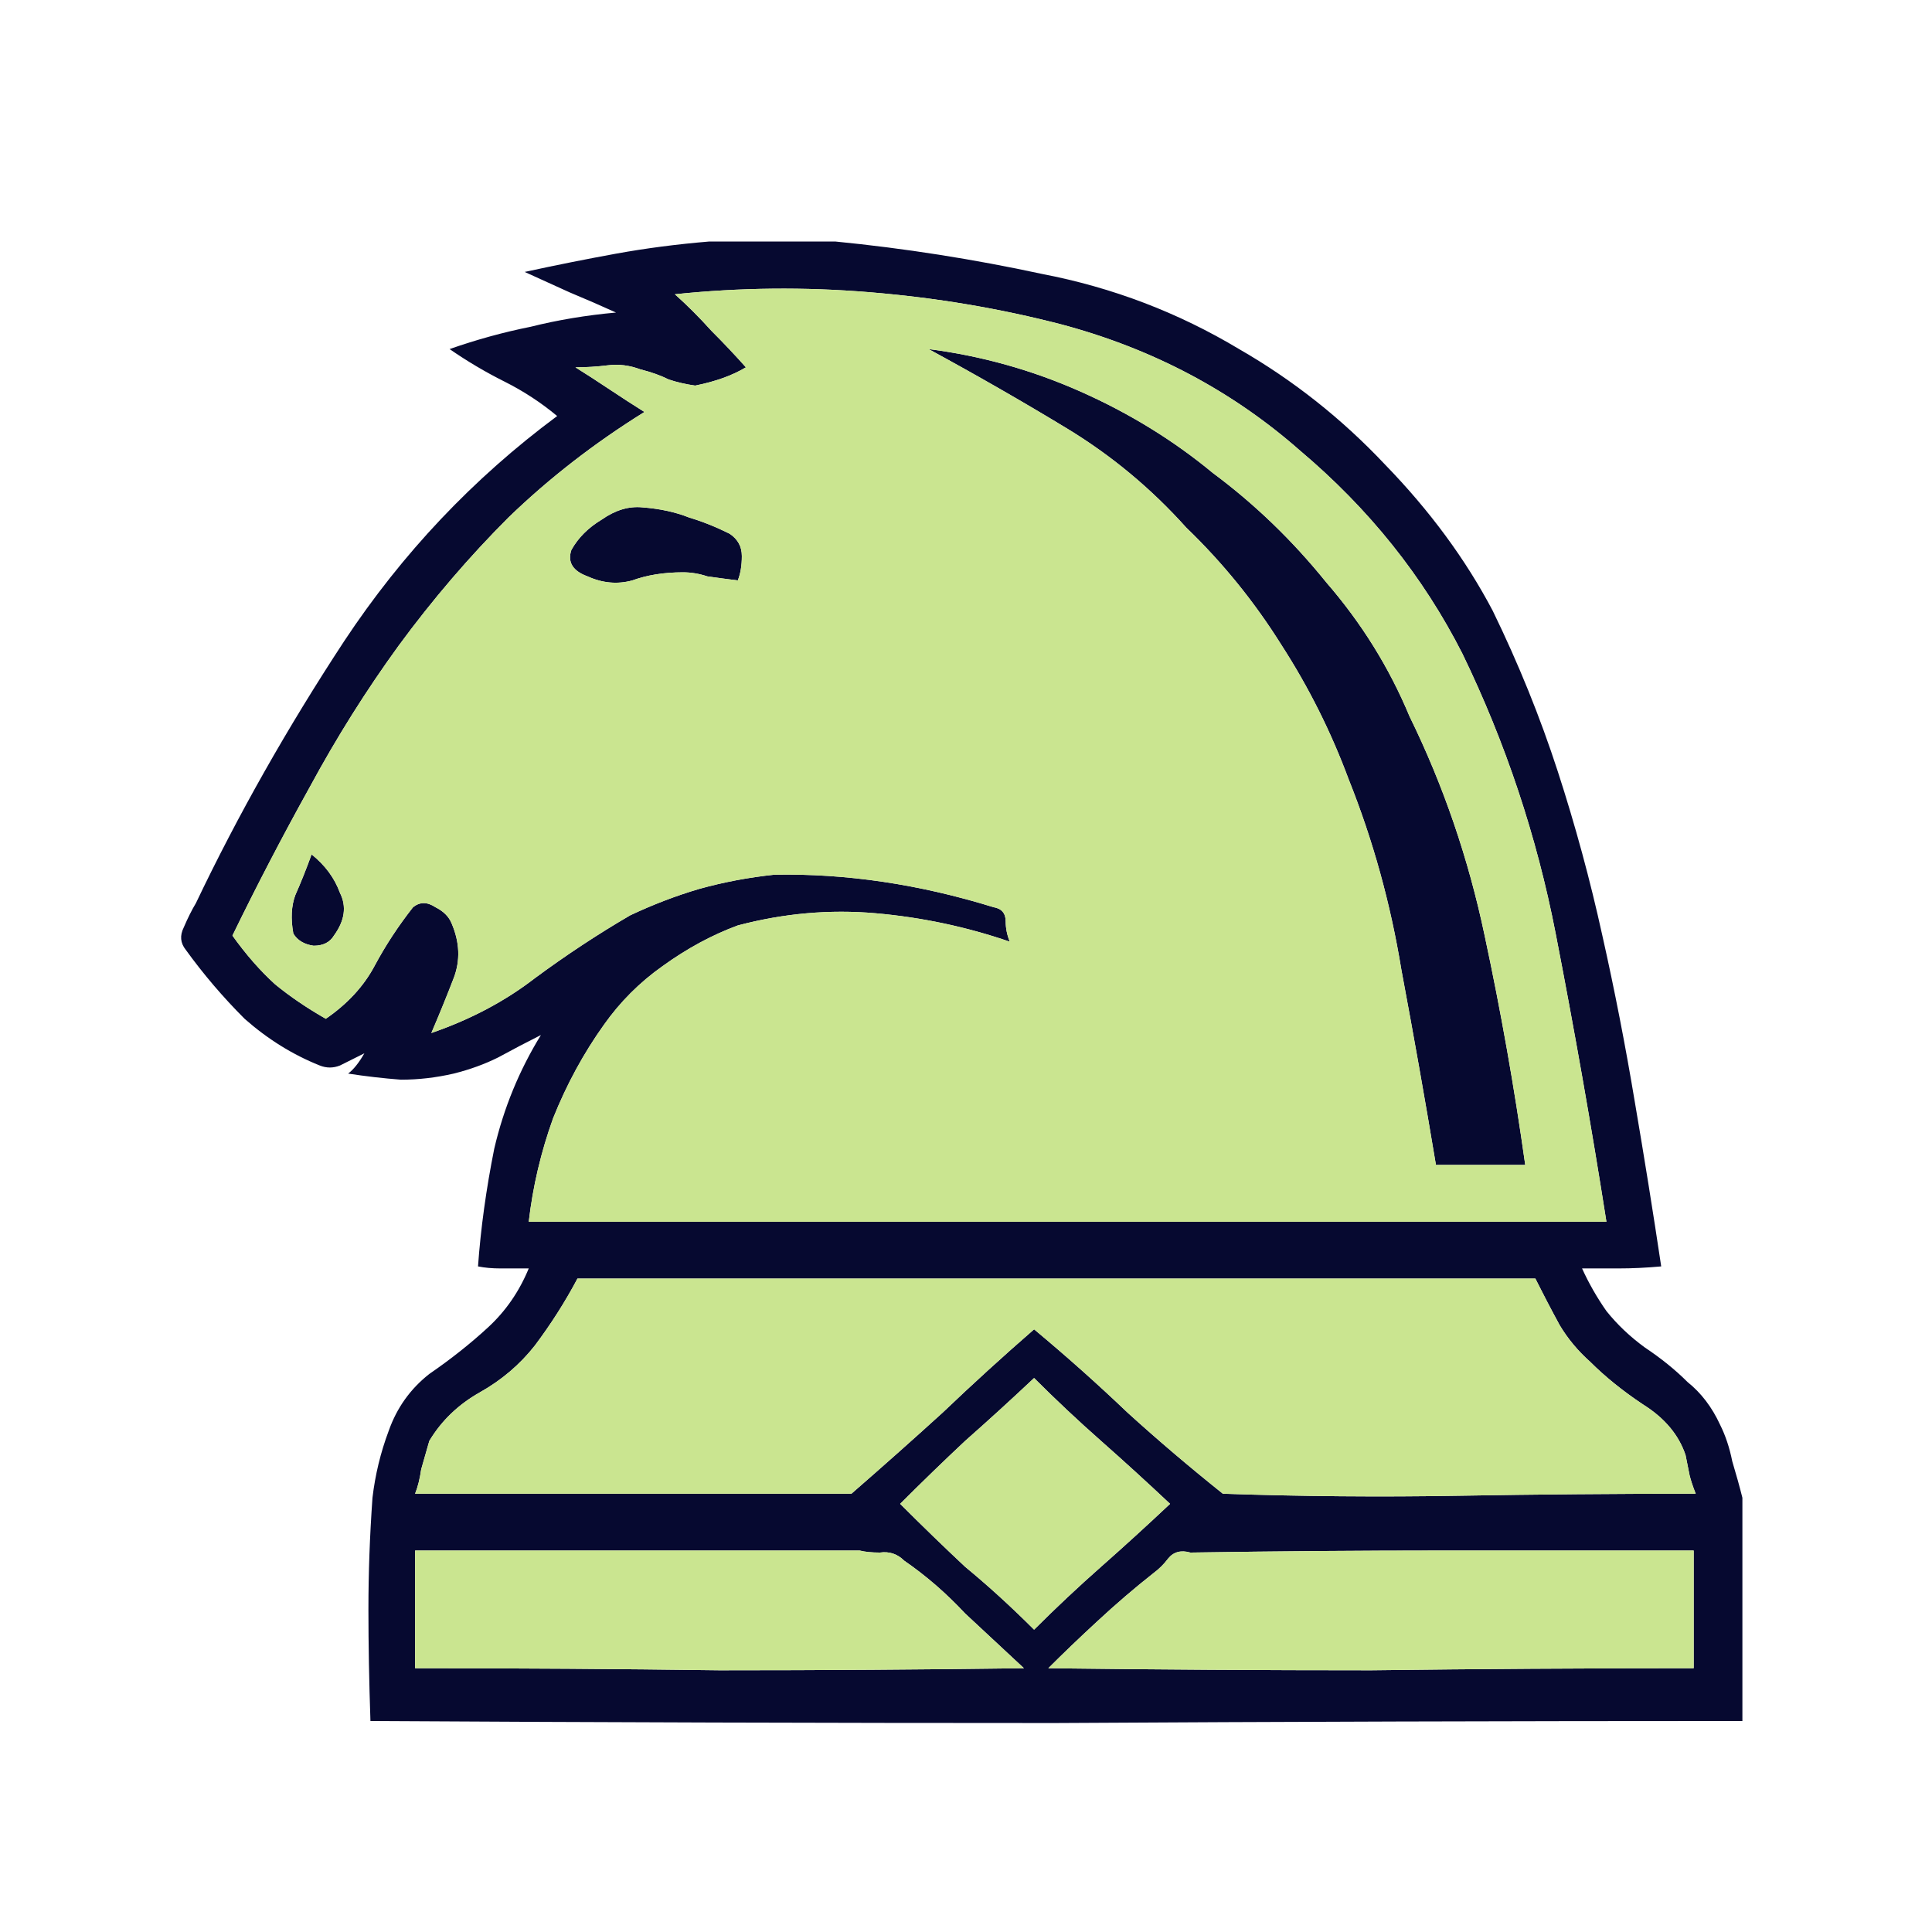 <svg width="180" height="180" viewBox="0 0 180 180" fill="none" xmlns="http://www.w3.org/2000/svg">
<path d="M66.091 22.5H77.814C84.243 23.13 90.672 24.139 97.1 25.525C103.656 26.786 109.769 29.118 115.442 32.522C120.484 35.421 125.022 39.013 129.056 43.299C133.216 47.585 136.556 52.123 139.078 56.913C141.473 61.829 143.489 66.809 145.128 71.851C146.767 76.893 148.153 81.998 149.288 87.167C150.423 92.209 151.431 97.377 152.313 102.671C153.196 107.84 154.015 112.945 154.771 117.988C153.385 118.114 152.061 118.177 150.801 118.177C149.666 118.177 148.531 118.177 147.397 118.177C148.027 119.563 148.783 120.887 149.666 122.147C150.675 123.408 151.872 124.543 153.259 125.551C154.771 126.559 156.095 127.631 157.229 128.765C158.49 129.774 159.499 131.097 160.255 132.736C160.759 133.744 161.137 134.879 161.389 136.14C161.768 137.4 162.083 138.535 162.335 139.543V160.342C140.779 160.342 119.413 160.405 98.235 160.531C77.184 160.531 55.943 160.468 34.514 160.342C34.388 156.687 34.325 153.22 34.325 149.943C34.325 146.539 34.451 143.072 34.703 139.543C34.955 137.4 35.459 135.32 36.216 133.304C36.972 131.16 38.233 129.396 39.997 128.009C42.014 126.622 43.842 125.173 45.481 123.66C47.12 122.147 48.38 120.319 49.262 118.177C48.38 118.177 47.498 118.177 46.615 118.177C45.859 118.177 45.166 118.114 44.535 117.988C44.787 114.458 45.292 110.802 46.048 107.021C46.93 103.239 48.38 99.709 50.397 96.432C49.136 97.062 47.813 97.756 46.426 98.512C45.166 99.142 43.779 99.646 42.266 100.024C40.628 100.403 38.989 100.592 37.35 100.592C35.711 100.466 34.073 100.277 32.434 100.024C32.938 99.646 33.442 99.016 33.947 98.134C33.19 98.512 32.434 98.89 31.678 99.268C31.047 99.52 30.417 99.52 29.787 99.268C27.266 98.26 24.934 96.81 22.791 94.919C20.774 92.903 18.946 90.759 17.307 88.49C16.803 87.86 16.74 87.167 17.118 86.411C17.496 85.528 17.874 84.772 18.253 84.142C22.16 75.948 26.761 67.817 32.056 59.75C37.476 51.556 44.094 44.56 51.91 38.761C50.397 37.501 48.758 36.429 46.993 35.547C45.229 34.664 43.527 33.656 41.888 32.522C44.409 31.639 46.93 30.946 49.452 30.442C51.973 29.811 54.62 29.37 57.393 29.118C56.006 28.488 54.557 27.857 53.044 27.227C51.657 26.597 50.271 25.967 48.884 25.336C51.783 24.706 54.62 24.139 57.393 23.634C60.166 23.13 63.066 22.752 66.091 22.5ZM62.876 27.416C64.011 28.425 65.145 29.559 66.28 30.82C67.415 31.954 68.486 33.089 69.495 34.223C68.234 34.98 66.658 35.547 64.767 35.925C63.885 35.799 63.066 35.61 62.309 35.358C61.553 34.98 60.671 34.664 59.662 34.412C58.654 34.034 57.645 33.908 56.636 34.034C55.628 34.16 54.62 34.223 53.611 34.223C54.62 34.853 55.691 35.547 56.826 36.303C57.961 37.059 59.032 37.753 60.04 38.383C55.376 41.282 51.153 44.56 47.371 48.215C43.716 51.871 40.312 55.842 37.161 60.128C34.136 64.288 31.362 68.7 28.841 73.364C26.32 77.902 23.925 82.502 21.656 87.167C22.917 88.932 24.24 90.444 25.627 91.705C27.014 92.84 28.589 93.911 30.354 94.919C32.371 93.532 33.884 91.894 34.892 90.003C35.901 88.112 37.098 86.284 38.485 84.52C39.115 84.016 39.808 84.016 40.565 84.52C41.321 84.898 41.825 85.402 42.077 86.032C42.834 87.797 42.897 89.499 42.266 91.137C41.636 92.776 40.943 94.478 40.186 96.243C43.842 94.982 47.056 93.281 49.83 91.137C52.729 88.995 55.691 87.041 58.717 85.276C60.86 84.268 63.002 83.448 65.145 82.818C67.415 82.187 69.747 81.746 72.142 81.494C78.823 81.368 85.629 82.376 92.563 84.52C93.319 84.646 93.697 85.087 93.697 85.843C93.697 86.474 93.823 87.104 94.075 87.734C90.042 86.347 85.882 85.465 81.596 85.087C77.31 84.709 73.024 85.087 68.738 86.221C66.343 87.104 64.011 88.364 61.742 90.003C59.599 91.516 57.771 93.344 56.258 95.487C54.368 98.134 52.792 101.033 51.531 104.185C50.397 107.336 49.641 110.55 49.262 113.828H149.666C148.279 105.004 146.704 96.054 144.939 86.978C143.174 77.902 140.275 69.204 136.241 60.884C132.586 53.699 127.543 47.396 121.114 41.976C114.811 36.429 107.437 32.521 98.992 30.252C93.193 28.74 87.206 27.731 81.029 27.227C74.978 26.723 68.927 26.786 62.876 27.416ZM53.8 119.122C52.666 121.265 51.342 123.345 49.83 125.362C48.443 127.127 46.741 128.576 44.724 129.711C42.708 130.845 41.132 132.358 39.997 134.248C39.745 135.131 39.493 136.014 39.241 136.896C39.115 137.778 38.926 138.535 38.674 139.165H79.326C82.226 136.644 85.062 134.122 87.835 131.601C90.609 128.954 93.445 126.37 96.344 123.849C99.37 126.37 102.269 128.954 105.042 131.601C107.815 134.122 110.778 136.644 113.929 139.165C121.241 139.417 128.551 139.48 135.863 139.354C143.174 139.228 150.549 139.165 157.986 139.165C157.733 138.535 157.544 137.967 157.418 137.463C157.292 136.833 157.166 136.203 157.04 135.572C156.41 133.681 155.086 132.106 153.07 130.845C151.179 129.585 149.54 128.261 148.153 126.875C147.019 125.866 146.073 124.732 145.317 123.471C144.561 122.084 143.804 120.635 143.048 119.122H53.8ZM96.344 128.387C94.201 130.404 92.059 132.358 89.916 134.248C87.898 136.14 85.882 138.093 83.865 140.11C85.882 142.127 87.898 144.081 89.916 145.972C92.059 147.737 94.201 149.691 96.344 151.833C98.361 149.817 100.441 147.863 102.584 145.972C104.727 144.081 106.87 142.127 109.013 140.11C106.87 138.093 104.727 136.14 102.584 134.248C100.441 132.358 98.361 130.404 96.344 128.387ZM38.674 144.46V155.426C48.254 155.426 57.708 155.489 67.037 155.615C76.49 155.615 85.945 155.552 95.399 155.426C93.634 153.787 91.806 152.086 89.916 150.321C88.15 148.43 86.26 146.791 84.243 145.405C83.613 144.775 82.856 144.523 81.974 144.649C81.218 144.649 80.587 144.586 80.083 144.46H38.674ZM107.5 146.539C105.735 147.926 103.971 149.438 102.206 151.077C100.567 152.59 99.055 154.039 97.668 155.426C107.752 155.552 117.774 155.615 127.732 155.615C137.691 155.489 147.712 155.426 157.796 155.426V144.46C149.981 144.46 142.229 144.46 134.539 144.46C126.85 144.46 118.972 144.523 110.904 144.649C110.022 144.396 109.328 144.586 108.824 145.216C108.445 145.72 108.004 146.161 107.5 146.539ZM86.512 32.522C91.428 33.152 96.155 34.475 100.693 36.492C105.231 38.509 109.328 41.03 112.984 44.056C116.891 46.955 120.421 50.358 123.572 54.266C126.85 58.048 129.434 62.207 131.325 66.746C134.476 73.174 136.808 79.981 138.321 87.167C139.834 94.226 141.094 101.348 142.103 108.533H133.783C132.775 102.482 131.703 96.432 130.569 90.381C129.56 84.205 127.921 78.28 125.652 72.608C124.014 68.195 121.934 64.036 119.413 60.128C116.891 56.094 113.929 52.438 110.526 49.161C107.248 45.505 103.53 42.417 99.37 39.896C95.21 37.375 90.924 34.917 86.512 32.522ZM53.233 51.241C53.864 50.106 54.809 49.161 56.069 48.404C57.33 47.522 58.59 47.144 59.851 47.27C61.49 47.396 62.939 47.711 64.2 48.215C65.46 48.594 66.721 49.098 67.981 49.728C68.738 50.232 69.116 50.926 69.116 51.808C69.116 52.69 68.99 53.447 68.738 54.077C67.73 53.951 66.784 53.825 65.902 53.699C65.145 53.447 64.389 53.321 63.633 53.321C61.868 53.321 60.292 53.573 58.906 54.077C57.519 54.455 56.133 54.329 54.746 53.699C53.359 53.195 52.855 52.375 53.233 51.241ZM29.03 79.603C30.291 80.612 31.173 81.809 31.678 83.196C32.308 84.457 32.119 85.78 31.11 87.167C30.732 87.797 30.102 88.112 29.219 88.112C28.337 87.986 27.707 87.608 27.329 86.978C27.076 85.591 27.14 84.394 27.518 83.385C28.022 82.25 28.526 80.99 29.03 79.603Z" fill="#060930"/>
<path d="M62.877 27.416C64.011 28.424 65.146 29.559 66.281 30.82C67.415 31.954 68.486 33.089 69.495 34.223C68.234 34.98 66.659 35.547 64.767 35.925C63.885 35.799 63.066 35.61 62.31 35.358C61.553 34.98 60.671 34.664 59.662 34.412C58.654 34.034 57.645 33.908 56.637 34.034C55.629 34.16 54.62 34.223 53.612 34.223C54.62 34.853 55.692 35.547 56.826 36.303C57.961 37.059 59.032 37.753 60.041 38.383C55.377 41.282 51.154 44.56 47.372 48.215C43.716 51.871 40.313 55.842 37.161 60.128C34.136 64.288 31.363 68.699 28.842 73.364C26.32 77.902 23.925 82.502 21.656 87.167C22.917 88.931 24.241 90.444 25.627 91.705C27.014 92.84 28.59 93.91 30.354 94.919C32.371 93.532 33.884 91.894 34.892 90.003C35.901 88.112 37.098 86.284 38.485 84.52C39.115 84.016 39.809 84.016 40.565 84.52C41.321 84.898 41.825 85.402 42.078 86.032C42.834 87.797 42.897 89.499 42.267 91.137C41.636 92.776 40.943 94.478 40.187 96.243C43.842 94.982 47.057 93.281 49.83 91.137C52.729 88.994 55.692 87.041 58.717 85.276C60.86 84.268 63.003 83.448 65.146 82.818C67.415 82.187 69.747 81.746 72.142 81.494C78.823 81.368 85.63 82.376 92.563 84.52C93.319 84.646 93.697 85.087 93.697 85.843C93.697 86.473 93.823 87.104 94.076 87.734C90.042 86.347 85.882 85.465 81.596 85.087C77.31 84.709 73.024 85.087 68.739 86.221C66.344 87.104 64.011 88.364 61.742 90.003C59.599 91.515 57.772 93.344 56.259 95.487C54.368 98.134 52.792 101.033 51.532 104.184C50.397 107.336 49.641 110.55 49.263 113.828H149.667C148.28 105.004 146.704 96.054 144.939 86.978C143.175 77.902 140.275 69.204 136.241 60.884C132.586 53.699 127.543 47.396 121.115 41.976C114.812 36.429 107.437 32.521 98.992 30.252C93.193 28.74 87.206 27.731 81.029 27.227C74.978 26.723 68.928 26.786 62.877 27.416ZM53.801 119.122C52.666 121.265 51.343 123.345 49.83 125.362C48.443 127.127 46.742 128.576 44.725 129.711C42.708 130.845 41.132 132.358 39.998 134.249C39.745 135.131 39.493 136.014 39.241 136.896C39.115 137.778 38.926 138.535 38.674 139.165H79.327C82.226 136.644 85.063 134.123 87.836 131.601C90.609 128.954 93.445 126.37 96.344 123.849C99.37 126.37 102.269 128.954 105.042 131.601C107.816 134.123 110.778 136.644 113.929 139.165C121.241 139.417 128.552 139.48 135.863 139.354C143.175 139.228 150.549 139.165 157.986 139.165C157.734 138.535 157.545 137.967 157.419 137.463C157.293 136.833 157.167 136.203 157.041 135.572C156.41 133.682 155.087 132.106 153.07 130.845C151.179 129.585 149.541 128.261 148.153 126.874C147.019 125.866 146.074 124.732 145.317 123.471C144.561 122.084 143.805 120.634 143.048 119.122H53.801ZM96.344 128.387C94.202 130.404 92.059 132.358 89.916 134.249C87.899 136.14 85.882 138.093 83.865 140.11C85.882 142.127 87.899 144.081 89.916 145.972C92.059 147.737 94.202 149.69 96.344 151.833C98.362 149.817 100.442 147.863 102.584 145.972C104.727 144.081 106.87 142.127 109.014 140.11C106.87 138.093 104.727 136.14 102.584 134.249C100.442 132.358 98.362 130.404 96.344 128.387ZM38.674 144.459V155.426C48.254 155.426 57.709 155.489 67.037 155.615C76.491 155.615 85.945 155.552 95.399 155.426C93.634 153.788 91.807 152.085 89.916 150.321C88.151 148.43 86.26 146.791 84.243 145.405C83.613 144.775 82.857 144.522 81.974 144.648C81.218 144.648 80.588 144.585 80.084 144.459H38.674ZM107.5 146.539C105.736 147.926 103.971 149.438 102.206 151.077C100.568 152.59 99.055 154.04 97.668 155.426C107.752 155.552 117.774 155.615 127.732 155.615C137.691 155.489 147.712 155.426 157.797 155.426V144.459C149.982 144.459 142.229 144.459 134.54 144.459C126.85 144.459 118.972 144.522 110.904 144.648C110.022 144.396 109.329 144.585 108.824 145.216C108.446 145.72 108.005 146.161 107.5 146.539ZM86.513 32.521C91.429 33.152 96.155 34.475 100.694 36.492C105.232 38.509 109.329 41.03 112.984 44.056C116.892 46.955 120.422 50.358 123.573 54.266C126.85 58.048 129.435 62.207 131.325 66.746C134.477 73.174 136.808 79.981 138.322 87.167C139.834 94.226 141.095 101.348 142.103 108.533H133.783C132.775 102.482 131.703 96.432 130.569 90.381C129.561 84.205 127.921 78.28 125.653 72.607C124.014 68.195 121.934 64.036 119.413 60.128C116.892 56.094 113.929 52.438 110.526 49.161C107.248 45.505 103.53 42.417 99.37 39.896C95.21 37.374 90.924 34.916 86.513 32.521ZM53.233 51.241C53.864 50.106 54.809 49.161 56.07 48.404C57.331 47.522 58.591 47.144 59.852 47.27C61.49 47.396 62.94 47.711 64.2 48.215C65.461 48.593 66.722 49.098 67.982 49.728C68.739 50.232 69.117 50.926 69.117 51.808C69.117 52.69 68.991 53.447 68.739 54.077C67.73 53.951 66.784 53.825 65.902 53.699C65.146 53.447 64.389 53.321 63.633 53.321C61.868 53.321 60.293 53.573 58.906 54.077C57.52 54.455 56.133 54.329 54.746 53.699C53.36 53.195 52.855 52.375 53.233 51.241ZM29.031 79.603C30.291 80.612 31.174 81.809 31.678 83.196C32.308 84.457 32.119 85.78 31.111 87.167C30.733 87.797 30.102 88.112 29.22 88.112C28.337 87.986 27.707 87.608 27.329 86.978C27.077 85.591 27.14 84.394 27.518 83.385C28.022 82.25 28.526 80.99 29.031 79.603Z" fill="#CAE590"/>
</svg>
